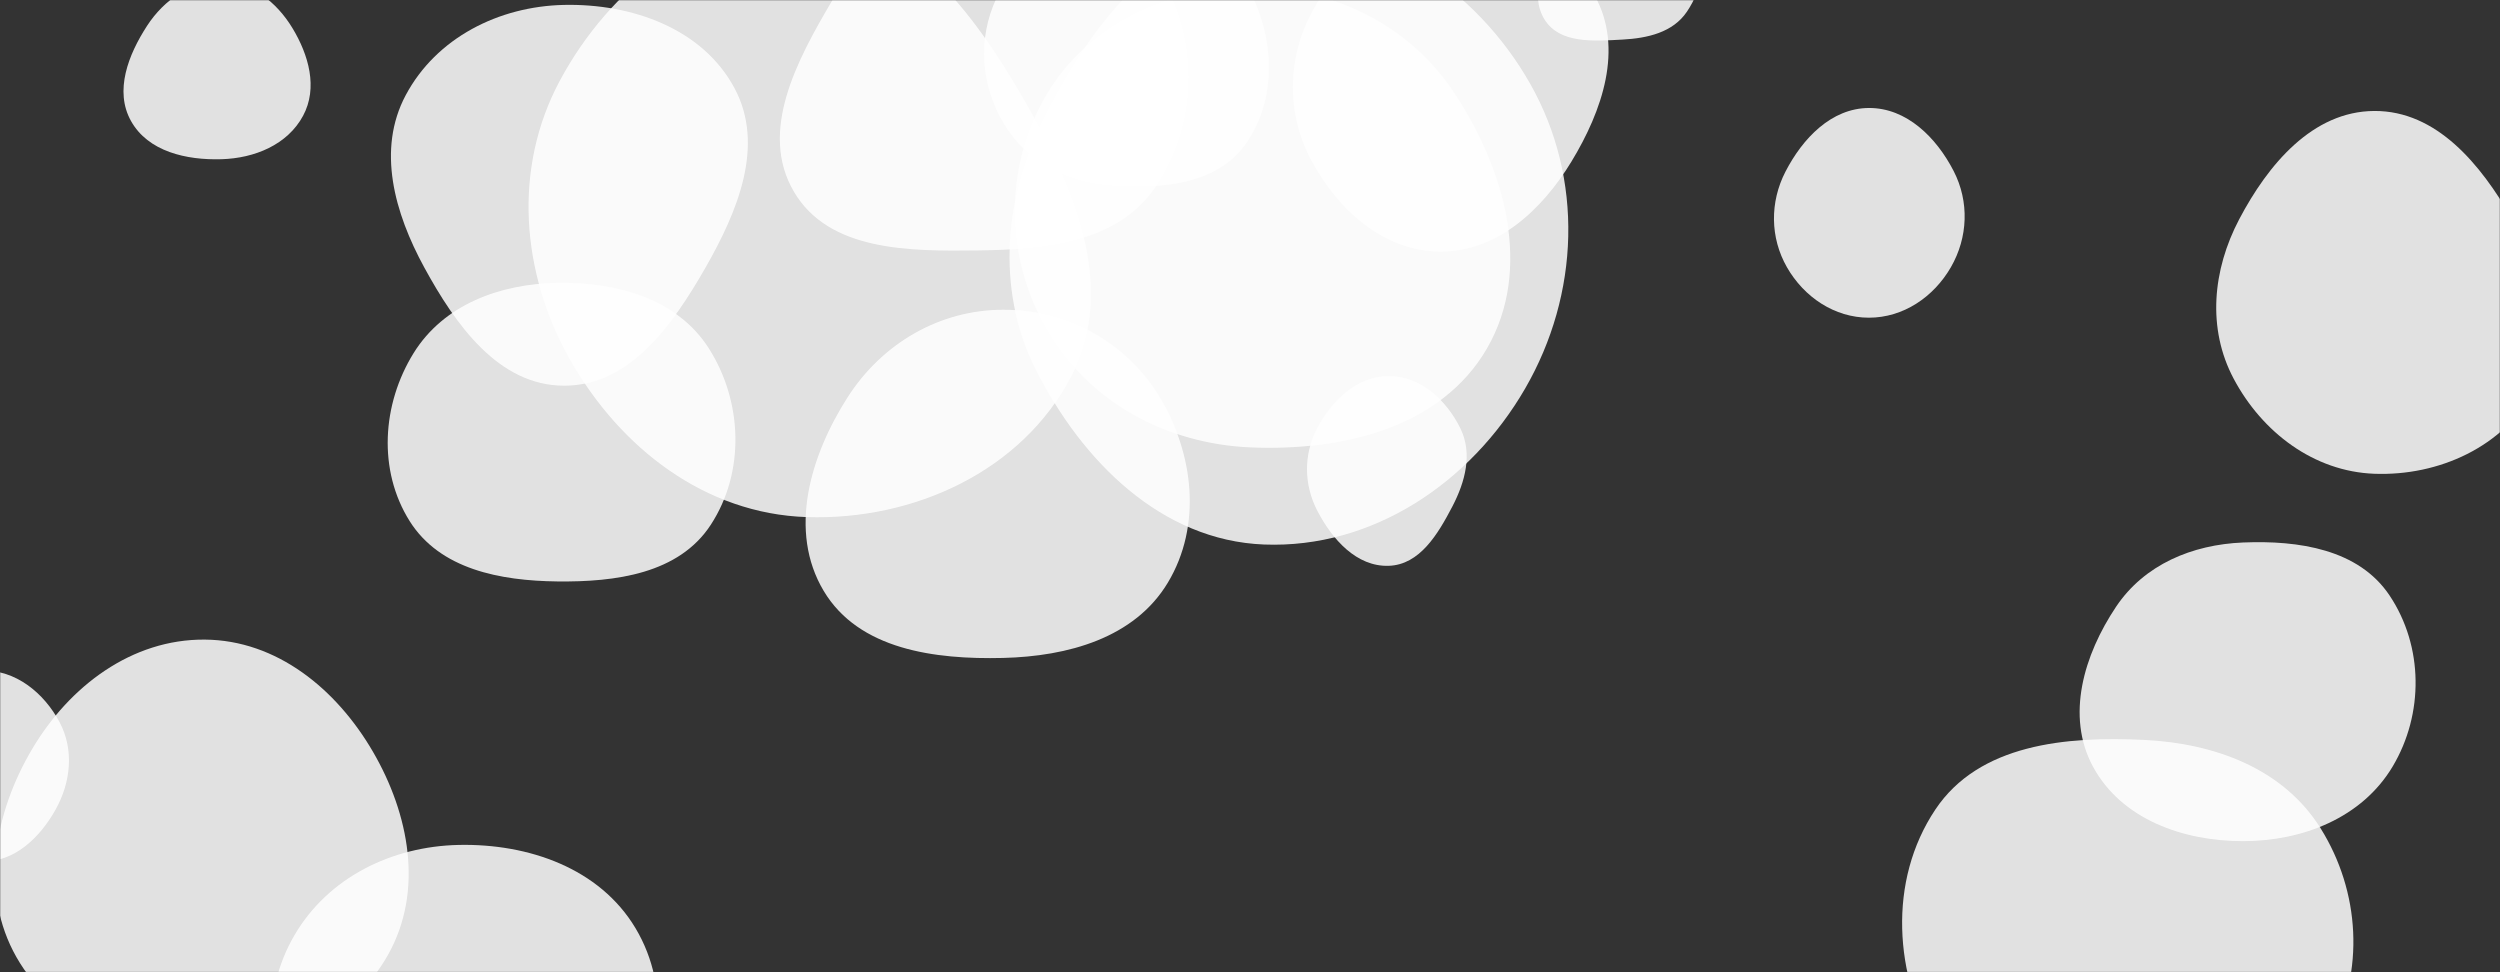 <svg xmlns="http://www.w3.org/2000/svg" version="1.1" xmlns:xlink="http://www.w3.org/1999/xlink" xmlns:svgjs="http://svgjs.com/svgjs" width="1440" height="560" preserveAspectRatio="none" viewBox="0 0 1440 560"><rect x="0" y="0" width="1440" height="560" fill="#333333" stroke="none"/><g mask="url(&quot;#SvgjsMask1014&quot;)" fill="none"><path d="M577.738,378.976C615.029,378.072,653.509,367.56,672.7,335.573C692.365,302.795,687.669,261.407,667.901,228.691C648.827,197.124,614.62,178.348,577.738,178.412C540.969,178.476,507.883,198.001,488.114,229.003C466.56,262.803,453.891,305.965,474.455,340.377C494.662,374.191,538.358,379.93,577.738,378.976" fill="rgba(255, 255, 255, 0.85)" class="triangle-float1"></path><path d="M1235.104,668.304C1280.874,666.876,1320.432,637.902,1341.921,597.465C1362.113,559.469,1359.463,513.652,1336.693,477.142C1315.207,442.69,1275.659,428.17,1235.104,426.19C1189.833,423.98,1139.91,428.608,1114.748,466.307C1087.336,507.377,1090.81,562.091,1116.084,604.51C1140.779,645.956,1186.882,669.808,1235.104,668.304" fill="rgba(255, 255, 255, 0.85)" class="triangle-float2"></path><path d="M563.854,144.247C602.51,143.728,644.006,139.553,665.633,107.51C689.577,72.034,690.755,24.902,669.466,-12.228C648.073,-49.539,606.774,-72.778,563.854,-70.005C524.761,-67.48,499.437,-33.676,479.497,0.044C459.041,34.637,436.938,75.618,457.23,110.307C477.415,144.813,523.882,144.783,563.854,144.247" fill="rgba(255, 255, 255, 0.85)" class="triangle-float1"></path><path d="M117.949,606.076C160.733,605.755,202.76,587.094,223.629,549.744C244.058,513.181,235.824,469.036,214.735,432.85C193.818,396.958,159.49,368.726,117.949,368.409C75.923,368.088,40.004,395.203,18.571,431.354C-3.355,468.337,-11.771,513.979,9.485,551.351C30.943,589.078,74.547,606.402,117.949,606.076" fill="rgba(255, 255, 255, 0.85)" class="triangle-float1"></path><path d="M-10.338,496.104C8.16,496.81,23.015,482.453,32.035,466.288C40.794,450.591,42.762,431.91,34.347,416.025C25.371,399.083,8.822,385.604,-10.338,386.306C-28.628,386.976,-41.736,402.621,-49.688,419.105C-56.55,433.33,-54.646,449.192,-47.459,463.256C-39.4,479.025,-28.034,495.429,-10.338,496.104" fill="rgba(255, 255, 255, 0.85)" class="triangle-float2"></path><path d="M320.903,334.908C354.611,335.311,391.035,330.503,409.429,302.254C429.231,271.843,427.767,231.311,408.302,200.683C390.06,171.979,354.909,162.409,320.903,162.954C288.022,163.481,255.529,175.444,238.222,203.407C220.022,232.813,217.565,270.902,235.972,300.178C253.421,327.93,288.123,334.516,320.903,334.908" fill="rgba(255, 255, 255, 0.85)" class="triangle-float1"></path><path d="M1367.65,272.891C1404.799,274.266,1442.209,257.316,1459.8,224.568C1476.658,193.186,1464.43,156.622,1446.705,125.722C1428.867,94.625,1403.5,63.768,1367.65,63.919C1331.973,64.069,1306.331,94.799,1289.736,126.381C1274.475,155.424,1271.198,189.19,1286.602,218.157C1303.007,249.006,1332.734,271.599,1367.65,272.891" fill="rgba(255, 255, 255, 0.85)" class="triangle-float3"></path><path d="M720.017,257.687C772.824,260.013,830.086,246.41,856.529,200.642C882.982,154.857,866.829,98.023,837.804,53.823C811.786,14.201,767.418,-7.335,720.017,-7.244C672.789,-7.154,627.176,13.696,603.009,54.273C578.293,95.771,578.775,147.601,602.859,189.469C627.009,231.454,671.629,255.556,720.017,257.687" fill="rgba(255, 255, 255, 0.85)" class="triangle-float1"></path><path d="M127.596,91.711C146.603,91.138,165.557,83.432,174.574,66.69C183.22,50.637,177.834,31.61,168.356,16.034C159.322,1.188,144.973,-10.264,127.596,-10.515C109.811,-10.772,94.437,-0.087,84.74,14.824C73.904,31.486,65.767,52.316,75.444,69.677C85.292,87.345,107.378,92.32,127.596,91.711" fill="rgba(255, 255, 255, 0.85)" class="triangle-float1"></path><path d="M1076.497,182.993C1096.291,182.992,1113.782,171.103,1123.687,153.966C1133.601,136.813,1134.376,116.154,1125.315,98.535C1115.372,79.2,1098.239,62.108,1076.497,62.2C1054.869,62.291,1038.279,79.711,1028.387,98.944C1019.395,116.428,1019.532,136.906,1029.299,153.969C1039.133,171.149,1056.702,182.994,1076.497,182.993" fill="rgba(255, 255, 255, 0.85)" class="triangle-float3"></path><path d="M324.821,222.161C362.651,222.279,387.401,187.248,406.208,154.424C424.867,121.858,440.798,83.795,423.044,50.726C404.577,16.329,363.853,1.986,324.821,2.83C287.347,3.641,251.321,21.743,233.693,54.822C216.947,86.246,227.277,122.65,244.306,153.921C262.34,187.036,287.114,222.044,324.821,222.161" fill="rgba(255, 255, 255, 0.85)" class="triangle-float1"></path><path d="M934.503,22.802C948.948,22.018,963.583,18.726,971.666,6.729C980.758,-6.766,984.465,-24.793,975.886,-38.62C967.624,-51.936,950.161,-53.81,934.503,-53.165C920.22,-52.577,906.81,-47.162,898.633,-35.437C888.93,-21.523,880.733,-3.262,889.629,11.181C898.314,25.282,917.966,23.699,934.503,22.802" fill="rgba(255, 255, 255, 0.85)" class="triangle-float3"></path><path d="M799.903,325.908C817.785,325.32,828.267,307.63,836.544,291.768C844.02,277.44,848.283,261.298,841.195,246.774C833.19,230.37,818.156,216.679,799.903,216.686C781.659,216.693,767.196,230.678,758.666,246.805C750.728,261.812,750.99,279.268,758.838,294.322C767.394,310.735,781.404,326.516,799.903,325.908" fill="rgba(255, 255, 255, 0.85)" class="triangle-float2"></path><path d="M1291.968,484.506C1326.383,484.484,1360.535,471.06,1378.167,441.505C1396.202,411.276,1395.948,372.263,1376.394,342.994C1358.577,316.325,1324.014,311.151,1291.968,312.477C1262.705,313.688,1235.119,325.171,1218.834,349.514C1200.35,377.145,1189.745,412.385,1205.58,441.614C1221.994,471.911,1257.51,484.528,1291.968,484.506" fill="rgba(255, 255, 255, 0.85)" class="triangle-float1"></path><path d="M728.09,313.644C790.64,316.073,847.162,277.961,878.495,223.77C909.864,169.517,912.314,102.933,881.465,48.383C850.14,-7.01,791.618,-45.913,728.09,-42.193C669.398,-38.756,629.897,12.431,602.96,64.69C578.69,111.775,572.854,165.495,596.643,212.825C623.222,265.705,668.951,311.347,728.09,313.644" fill="rgba(255, 255, 255, 0.85)" class="triangle-float1"></path><path d="M829.485,144.893C862.258,145.079,888.161,121.067,905.165,93.049C922.996,63.67,935.254,27.962,918.748,-2.182C901.748,-33.227,864.826,-47.112,829.485,-45.163C797.317,-43.389,771.104,-21.538,755.791,6.807C741.29,33.648,740.91,65.285,755.274,92.2C770.584,120.887,796.969,144.709,829.485,144.893" fill="rgba(255, 255, 255, 0.85)" class="triangle-float2"></path><path d="M264.276,731.639C309.775,732.109,340.824,690.044,361.705,649.617C380.574,613.085,387.145,569.901,366.044,534.611C345.419,500.118,304.456,485.84,264.276,486.677C225.688,487.481,189.062,505.375,169.597,538.703C149.968,572.312,153.123,612.7,170.269,647.641C190.111,688.075,219.238,731.174,264.276,731.639" fill="rgba(255, 255, 255, 0.85)" class="triangle-float3"></path><path d="M639.157,106.798C668.628,109.022,701.484,106.503,718.099,82.06C736.375,55.173,733.905,19.319,717.825,-8.936C701.566,-37.505,671.98,-58.432,639.157,-56.651C608.621,-54.994,587.097,-28.769,574.009,-1.13C562.879,22.374,565.025,49.26,578.464,71.524C591.425,92.996,614.148,104.911,639.157,106.798" fill="rgba(255, 255, 255, 0.85)" class="triangle-float2"></path><path d="M464.703,297.847C526.39,299.836,588.801,271.373,617.124,216.536C643.74,165.005,618.365,106.79,589.309,56.594C560.331,6.532,522.505,-44.584,464.703,-46.786C403.997,-49.099,351.211,-7.104,322.487,46.427C295.306,97.082,300.101,157.19,328.404,207.227C357.194,258.124,406.258,295.963,464.703,297.847" fill="rgba(255, 255, 255, 0.85)" class="triangle-float1"></path></g><defs><mask id="SvgjsMask1014"><rect width="1440" height="560" fill="#ffffff"></rect></mask><style>
            @keyframes float1 {
                0%{transform: translate(0, 0)}
                50%{transform: translate(-10px, 0)}
                100%{transform: translate(0, 0)}
            }

            .triangle-float1 {
                animation: float1 5s infinite;
            }

            @keyframes float2 {
                0%{transform: translate(0, 0)}
                50%{transform: translate(-5px, -5px)}
                100%{transform: translate(0, 0)}
            }

            .triangle-float2 {
                animation: float2 4s infinite;
            }

            @keyframes float3 {
                0%{transform: translate(0, 0)}
                50%{transform: translate(0, -10px)}
                100%{transform: translate(0, 0)}
            }

            .triangle-float3 {
                animation: float3 6s infinite;
            }
        </style></defs></svg>